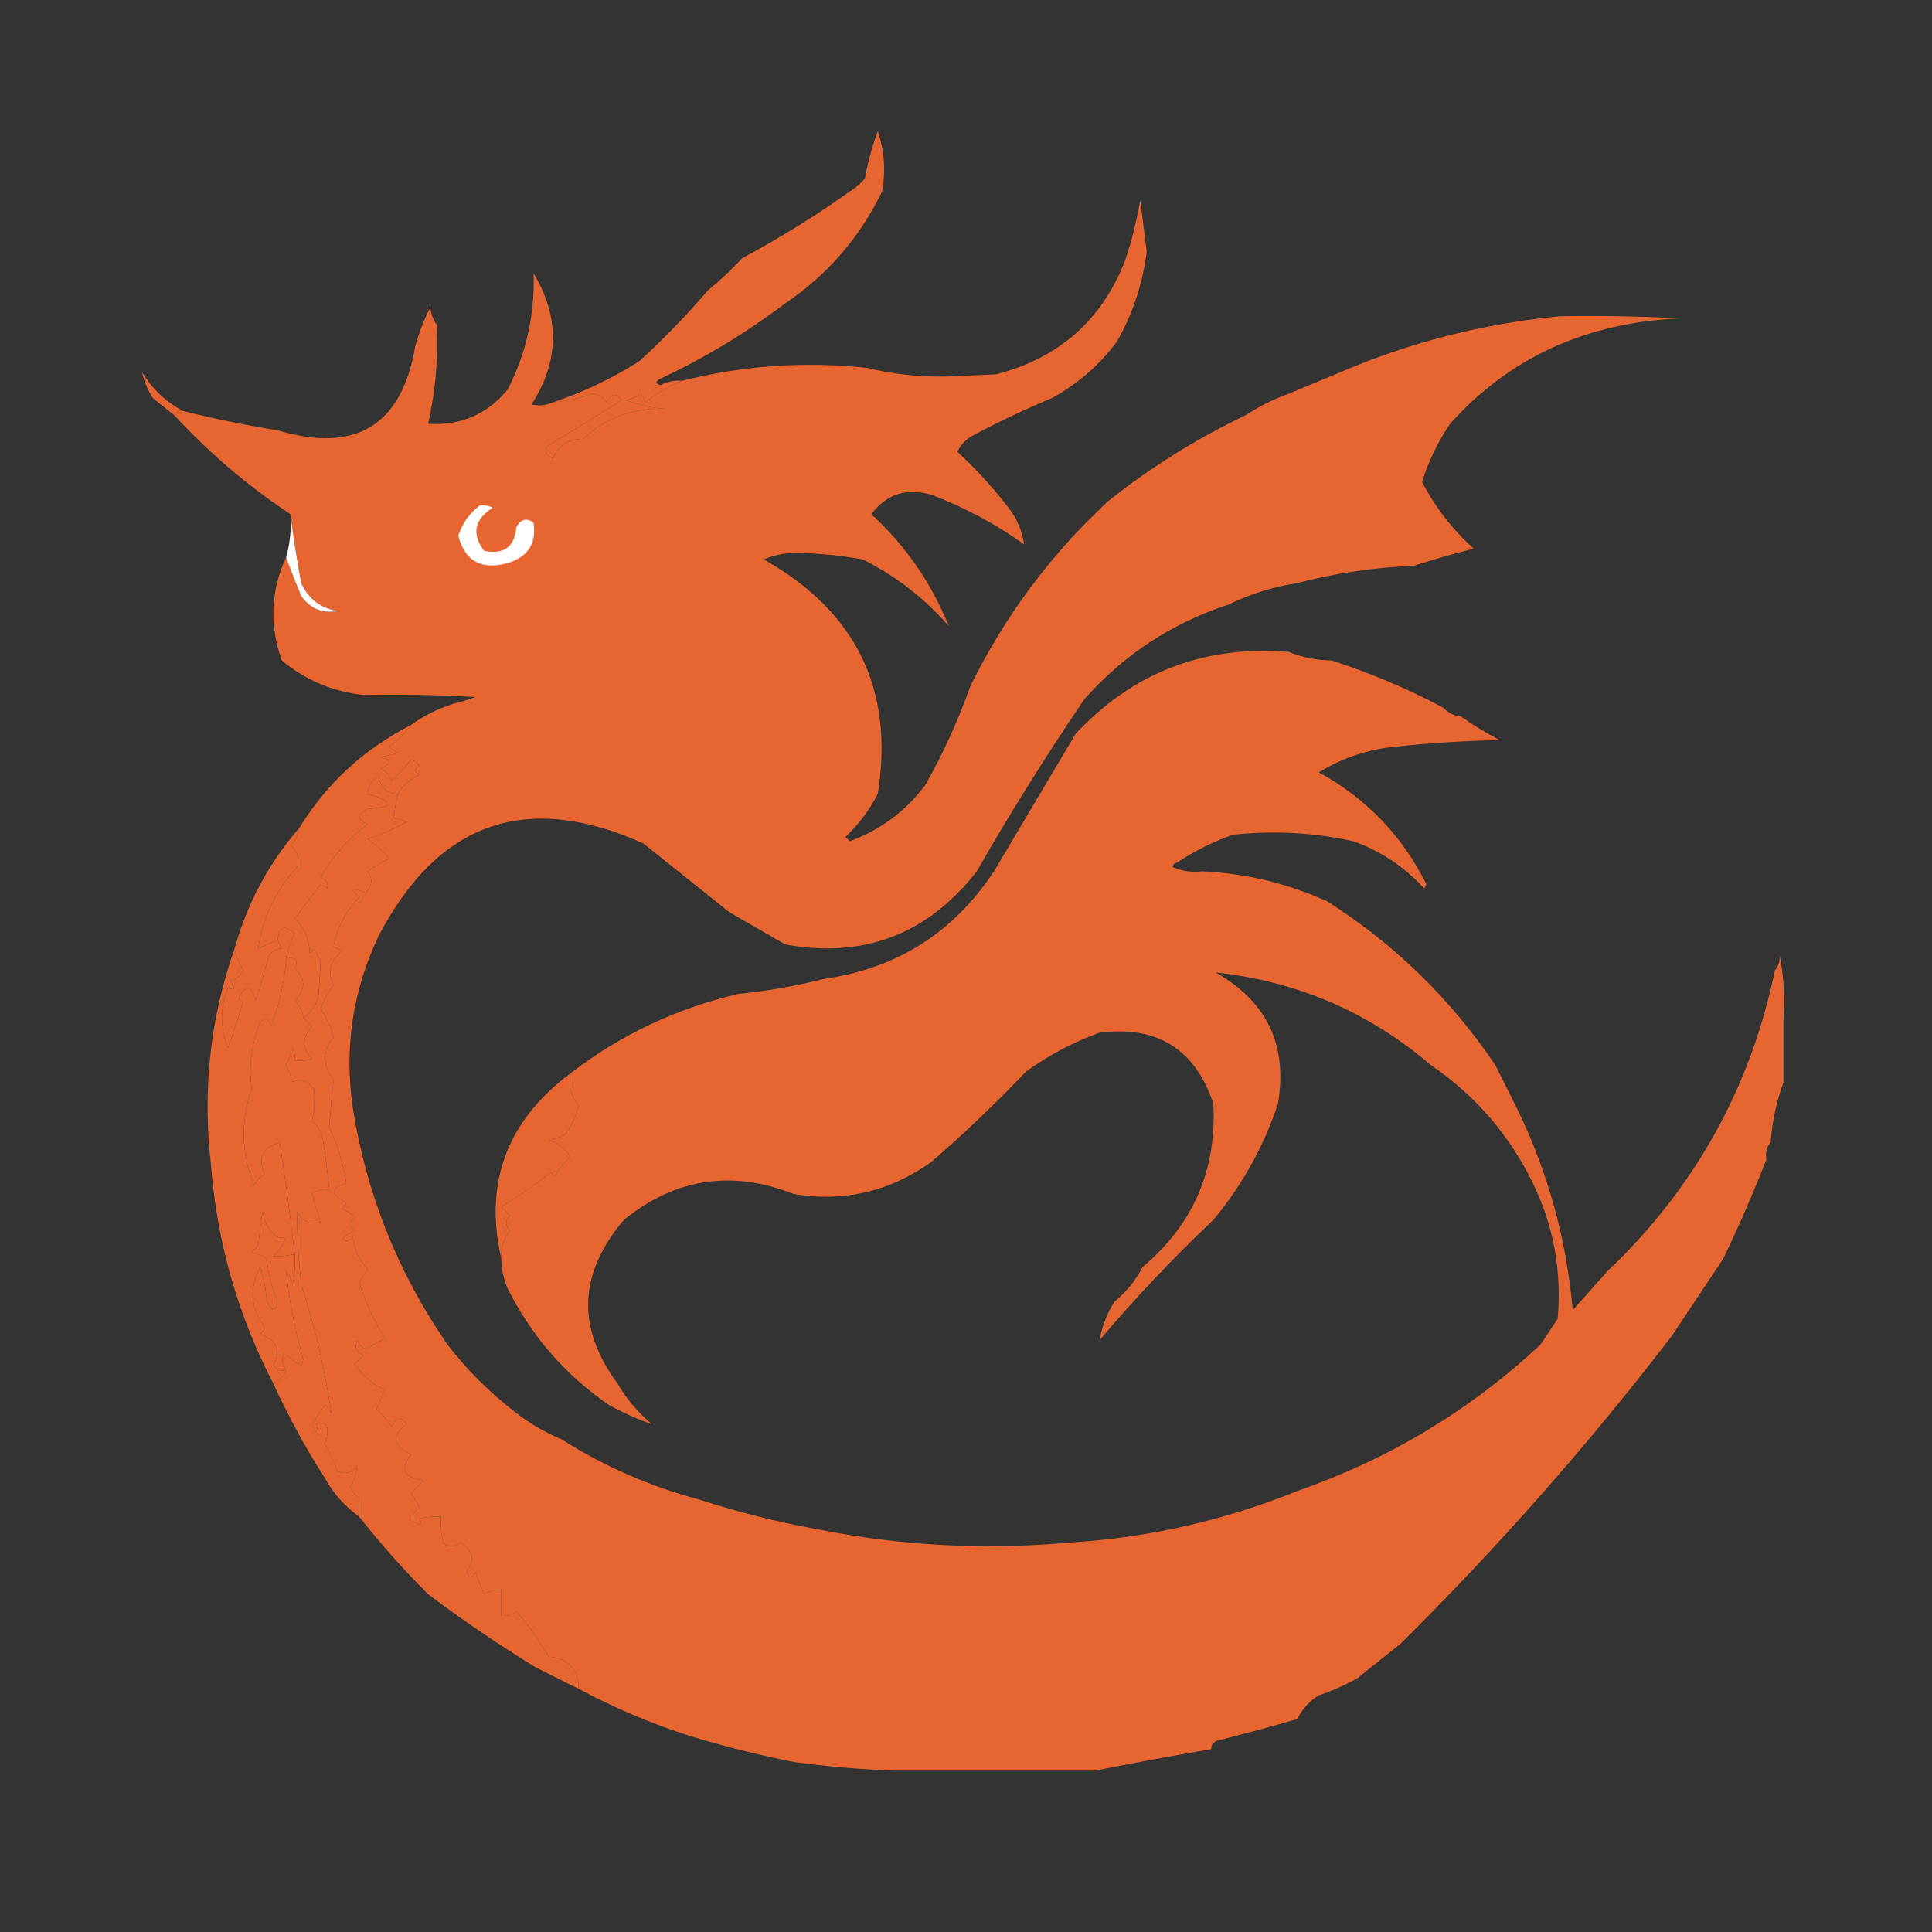<svg width="50" height="50" viewBox="0 0 50 50" fill="none" xmlns="http://www.w3.org/2000/svg">
<rect x="0" y="0" width="50" height="50" fill="#333333" stroke="none"/>
<path fill-rule="evenodd" clip-rule="evenodd" d="M20.323 7.851C19.322 8.608 18.245 9.258 17.094 9.8C16.96 9.872 16.96 9.928 17.094 9.967C17.268 9.876 17.454 9.839 17.65 9.855C17.313 9.988 16.998 10.174 16.704 10.412C16.667 10.338 16.63 10.264 16.593 10.189C16.474 10.266 16.344 10.322 16.203 10.356C16.523 10.482 16.857 10.556 17.205 10.579C16.381 10.552 15.676 10.812 15.089 11.359C14.718 11.358 14.458 11.525 14.31 11.86C14.103 11.784 14.066 11.673 14.198 11.526C14.875 11.111 15.506 10.721 16.091 10.356C15.952 10.153 15.822 10.172 15.702 10.412C15.612 10.267 15.482 10.193 15.312 10.189C14.987 10.31 14.653 10.384 14.31 10.412C15.086 10.154 15.828 9.801 16.537 9.354C17.168 8.78 17.762 8.167 18.319 7.517C18.63 7.261 18.927 6.983 19.209 6.681C20.182 6.159 21.11 5.584 21.993 4.955C22.137 4.867 22.267 4.756 22.383 4.621C22.459 4.196 22.571 3.788 22.717 3.396C22.889 3.903 22.926 4.422 22.829 4.955C22.251 6.145 21.416 7.11 20.323 7.851Z" fill="#E76530"/>
<path fill-rule="evenodd" clip-rule="evenodd" d="M28.898 8.853C28.442 9.457 27.885 9.94 27.227 10.301C26.548 10.584 25.88 10.9 25.223 11.247C25.019 11.347 24.871 11.496 24.777 11.693C25.237 12.116 25.664 12.58 26.058 13.085C26.303 13.389 26.452 13.723 26.503 14.087C25.764 13.559 24.966 13.132 24.109 12.806C23.462 12.618 22.942 12.785 22.55 13.307C23.434 14.118 24.102 15.083 24.555 16.203C23.926 15.481 23.183 14.906 22.327 14.477C21.793 14.382 21.255 14.326 20.713 14.31C20.376 14.296 20.06 14.352 19.766 14.477C22.163 15.829 23.147 17.852 22.717 20.546C22.5 20.967 22.221 21.338 21.882 21.659C21.919 21.696 21.956 21.733 21.993 21.771C22.787 21.478 23.436 20.995 23.942 20.323C24.407 19.503 24.797 18.649 25.111 17.762C26 15.95 27.187 14.354 28.675 12.973C29.776 12.095 30.964 11.353 32.238 10.746C32.586 10.518 32.957 10.333 33.352 10.189C33.797 10.004 34.243 9.818 34.688 9.633C36.504 8.854 38.397 8.372 40.367 8.185C41.407 8.166 42.447 8.185 43.486 8.241C42.982 8.26 42.5 8.316 42.038 8.408C40.247 8.755 38.744 9.609 37.528 10.969C37.212 11.432 36.971 11.934 36.804 12.472C37.141 13.126 37.587 13.701 38.14 14.198C37.604 14.334 37.084 14.483 36.581 14.644C35.549 14.686 34.547 14.835 33.575 15.089C32.944 15.188 32.35 15.374 31.793 15.646C30.33 16.125 29.086 16.942 28.062 18.096C27.079 19.543 26.151 21.028 25.278 22.55C24.008 24.18 22.356 24.811 20.323 24.443C19.851 24.169 19.368 23.891 18.875 23.608C18.133 23.014 17.39 22.42 16.648 21.826C13.623 20.471 11.34 21.27 9.8 24.221C9.127 25.634 8.905 27.119 9.131 28.675C9.483 30.9 10.299 32.941 11.581 34.8C12.082 35.449 12.658 36.025 13.307 36.526C13.685 36.826 14.093 37.067 14.532 37.249C15.632 37.947 16.82 38.467 18.096 38.808C19.108 39.136 20.148 39.396 21.214 39.588C23.336 40.007 25.489 40.118 27.673 39.922C29.716 39.797 31.683 39.352 33.575 38.586C35.945 37.763 38.042 36.501 39.866 34.8C40.015 34.577 40.163 34.354 40.312 34.131C40.418 32.914 40.214 31.764 39.699 30.679C39.088 29.4 38.197 28.36 37.027 27.561C35.423 26.191 33.567 25.393 31.459 25.167C32.79 25.918 33.328 27.05 33.074 28.564C32.703 29.675 32.146 30.677 31.403 31.57C30.359 32.558 29.375 33.598 28.452 34.688C28.52 34.33 28.65 33.995 28.842 33.686C29.152 33.433 29.393 33.136 29.566 32.795C30.877 31.694 31.489 30.284 31.403 28.564C30.929 27.147 29.946 26.535 28.452 26.726C27.772 26.973 27.141 27.307 26.559 27.728C25.776 28.548 24.959 29.328 24.109 30.067C23.032 30.837 21.845 31.116 20.546 30.902C18.94 30.27 17.473 30.492 16.147 31.57C14.972 32.954 14.916 34.365 15.98 35.802C16.212 36.201 16.509 36.554 16.871 36.86C16.497 36.729 16.125 36.562 15.757 36.359C14.63 35.584 13.758 34.582 13.14 33.352C13.031 33.102 12.976 32.843 12.973 32.572C12.954 32.304 13.029 32.062 13.196 31.849C13.072 31.711 13.072 31.581 13.196 31.459C13.122 31.384 13.047 31.31 12.973 31.236C13.415 30.962 13.841 30.665 14.254 30.345C14.291 30.382 14.328 30.419 14.365 30.457C14.456 30.258 14.586 30.091 14.755 29.955C14.634 29.727 14.449 29.578 14.198 29.51C14.358 29.486 14.507 29.43 14.644 29.343C14.805 29.087 14.917 28.845 14.978 28.619C14.78 28.381 14.705 28.103 14.755 27.784C16.038 26.791 17.486 26.104 19.098 25.724C19.855 25.648 20.598 25.518 21.325 25.334C23.207 25.067 24.674 24.139 25.724 22.55C26.429 21.362 27.134 20.174 27.84 18.987C29.331 17.397 31.168 16.692 33.352 16.871C33.696 17.014 34.067 17.088 34.465 17.093C35.458 17.413 36.423 17.821 37.361 18.319C37.474 18.449 37.622 18.523 37.806 18.541C38.121 18.761 38.455 18.965 38.809 19.154C37.898 19.173 37.007 19.228 36.136 19.321C35.413 19.388 34.745 19.611 34.131 19.989C35.359 20.66 36.287 21.625 36.915 22.884C36.897 22.921 36.878 22.958 36.86 22.995C36.346 22.433 35.734 22.025 35.022 21.771C33.999 21.546 32.96 21.49 31.904 21.604C31.388 21.788 30.905 22.029 30.457 22.327C30.396 22.334 30.359 22.371 30.345 22.439C30.595 22.547 30.855 22.584 31.125 22.55C32.252 22.604 33.328 22.864 34.354 23.33C36.091 24.435 37.538 25.846 38.697 27.561C38.883 27.932 39.068 28.304 39.254 28.675C40.059 30.325 40.542 32.07 40.702 33.909C41.001 33.572 41.298 33.238 41.592 32.906C43.851 30.765 45.299 28.167 45.935 25.111C46.039 24.992 46.077 24.844 46.047 24.666C46.157 25.201 46.194 25.758 46.158 26.336C46.158 26.893 46.158 27.45 46.158 28.007C45.975 28.497 45.864 29.017 45.824 29.566C45.72 29.685 45.683 29.833 45.713 30.011C45.377 30.869 45.006 31.723 44.599 32.572C44.154 33.24 43.709 33.908 43.263 34.577C41.122 37.37 38.783 40.024 36.247 42.539C35.876 42.836 35.505 43.133 35.134 43.43C34.813 43.609 34.479 43.757 34.131 43.875C33.885 44.029 33.699 44.233 33.575 44.488C32.899 44.684 32.212 44.87 31.515 45.044C31.4 45.082 31.344 45.156 31.347 45.267C30.329 45.441 29.327 45.627 28.341 45.824C27.041 45.824 25.742 45.824 24.443 45.824C23.998 45.824 23.552 45.824 23.107 45.824C22.248 45.79 21.395 45.716 20.546 45.601C19.644 45.421 18.754 45.198 17.873 44.933C16.863 44.61 15.898 44.201 14.978 43.708C14.971 43.2 14.711 42.922 14.198 42.873C13.956 42.447 13.678 42.057 13.363 41.704C13.25 41.797 13.12 41.834 12.973 41.815C12.973 41.592 12.973 41.37 12.973 41.147C12.814 41.138 12.665 41.175 12.528 41.258C12.454 41.073 12.379 40.887 12.305 40.702C12.173 40.857 12.099 40.838 12.082 40.646C12.305 40.387 12.249 40.146 11.915 39.922C11.758 40.041 11.609 40.041 11.47 39.922C11.415 39.702 11.396 39.48 11.414 39.254C11.225 39.236 11.039 39.255 10.857 39.31C10.951 39.495 10.895 39.514 10.69 39.365C10.656 39.227 10.711 39.116 10.857 39.031C10.797 38.892 10.723 38.762 10.635 38.641C10.746 38.53 10.857 38.419 10.969 38.307C10.454 38.243 10.342 38.02 10.635 37.639C10.158 37.403 10.121 37.143 10.523 36.86C10.384 36.657 10.254 36.675 10.134 36.915C10.024 36.75 9.895 36.602 9.744 36.47C9.808 36.296 9.882 36.129 9.967 35.969C9.64 35.825 9.381 35.603 9.187 35.301C9.261 35.226 9.336 35.152 9.41 35.078C9.225 34.997 9.169 34.867 9.243 34.688C9.286 34.791 9.36 34.866 9.465 34.911C9.631 34.82 9.798 34.727 9.967 34.633C9.656 34.153 9.434 33.671 9.298 33.185C9.373 33.074 9.447 32.962 9.521 32.851C9.298 32.618 9.168 32.34 9.131 32.016C9.051 32.121 8.959 32.14 8.853 32.071C8.945 31.969 9.057 31.895 9.187 31.849C9.039 31.737 9.039 31.626 9.187 31.515C9.095 31.413 8.984 31.338 8.853 31.292C8.904 31.246 8.941 31.19 8.964 31.125C8.551 30.92 8.551 30.753 8.964 30.624C8.894 30.14 8.745 29.658 8.519 29.176C8.547 28.804 8.584 28.396 8.63 27.951C8.343 27.572 8.343 27.201 8.63 26.837C8.56 26.576 8.449 26.335 8.296 26.114C8.371 25.89 8.482 25.686 8.63 25.501C8.476 25.147 8.55 24.85 8.853 24.61C8.779 24.573 8.705 24.536 8.63 24.499C8.727 24.011 8.95 23.584 9.298 23.218C9.047 22.995 9.102 22.958 9.465 23.107C9.632 22.928 9.65 22.742 9.521 22.55C9.722 22.415 9.908 22.303 10.078 22.216C9.909 22.028 9.723 21.861 9.521 21.715C9.872 21.595 10.206 21.447 10.523 21.27C10.412 21.232 10.301 21.195 10.189 21.158C10.21 20.955 10.248 20.75 10.301 20.546C10.426 20.328 10.612 20.161 10.857 20.044C10.709 19.97 10.709 19.896 10.857 19.822C10.799 19.745 10.725 19.689 10.635 19.655C10.486 19.859 10.319 20.045 10.134 20.212C10.105 20.096 10.013 19.985 9.855 19.878C10.133 19.762 10.133 19.669 9.855 19.599C10.004 19.562 10.152 19.525 10.301 19.488C10.211 19.453 10.136 19.398 10.078 19.321C10.297 19.158 10.483 18.973 10.635 18.764C10.97 18.522 11.342 18.336 11.748 18.207C11.935 18.163 12.121 18.108 12.305 18.04C11.341 17.984 10.376 17.966 9.41 17.984C8.612 17.901 7.907 17.604 7.294 17.093C6.967 16.179 7.004 15.288 7.405 14.421C7.521 14.747 7.651 15.081 7.795 15.423C8.034 15.756 8.349 15.886 8.742 15.813C8.296 15.739 7.981 15.497 7.795 15.089C7.683 14.484 7.59 13.89 7.517 13.307C6.413 12.576 5.411 11.722 4.51 10.746C4.548 10.653 4.622 10.616 4.733 10.635C5.54 10.836 6.357 11.004 7.183 11.136C9.208 11.739 10.396 11.015 10.746 8.964C10.852 8.584 10.982 8.25 11.136 7.962C11.159 8.136 11.215 8.284 11.303 8.408C11.344 9.274 11.27 10.128 11.08 10.969C11.92 11.022 12.606 10.725 13.14 10.078C13.62 9.139 13.842 8.137 13.809 7.071C14.495 8.224 14.476 9.356 13.753 10.468C13.942 10.511 14.127 10.492 14.31 10.412C14.652 10.384 14.987 10.31 15.312 10.189C15.482 10.193 15.612 10.267 15.701 10.412C15.822 10.172 15.952 10.153 16.091 10.356C15.506 10.721 14.875 11.111 14.198 11.526C14.066 11.673 14.103 11.784 14.31 11.86C14.458 11.525 14.718 11.358 15.089 11.359C15.676 10.812 16.381 10.552 17.205 10.579C16.857 10.556 16.523 10.482 16.203 10.356C16.344 10.322 16.474 10.266 16.592 10.189C16.63 10.264 16.667 10.338 16.704 10.412C16.997 10.174 17.313 9.988 17.65 9.855C19.227 9.459 20.823 9.347 22.439 9.521C23.099 9.684 23.786 9.758 24.499 9.744C24.926 9.725 25.353 9.707 25.779 9.688C27.406 9.267 28.52 8.283 29.12 6.737C29.285 6.241 29.415 5.721 29.51 5.178C29.566 5.624 29.621 6.069 29.677 6.514C29.572 7.348 29.313 8.128 28.898 8.853Z" fill="#E76530"/>
<path fill-rule="evenodd" clip-rule="evenodd" d="M4.733 10.635C4.622 10.616 4.548 10.653 4.51 10.746C4.324 10.598 4.139 10.449 3.953 10.301C3.818 10.08 3.725 9.857 3.675 9.633C3.943 10.068 4.295 10.402 4.733 10.635Z" fill="#E76530"/>
<path fill-rule="evenodd" clip-rule="evenodd" d="M12.416 13.085C12.534 13.068 12.645 13.086 12.751 13.14C12.274 13.445 12.2 13.817 12.528 14.254C13.038 14.361 13.316 14.157 13.363 13.641C13.483 13.431 13.632 13.393 13.808 13.53C13.89 14.083 13.649 14.435 13.085 14.588C12.434 14.746 12.026 14.504 11.86 13.864C11.964 13.542 12.15 13.283 12.416 13.085Z" fill="white"/>
<path fill-rule="evenodd" clip-rule="evenodd" d="M7.517 13.307C7.59 13.89 7.682 14.484 7.795 15.089C7.981 15.497 8.296 15.739 8.742 15.813C8.349 15.886 8.033 15.756 7.795 15.423C7.651 15.081 7.521 14.747 7.405 14.421C7.507 14.061 7.544 13.69 7.517 13.307Z" fill="white"/>
<path fill-rule="evenodd" clip-rule="evenodd" d="M10.635 18.764C10.483 18.973 10.297 19.158 10.078 19.321C10.136 19.398 10.211 19.453 10.301 19.488C10.152 19.525 10.004 19.562 9.855 19.599C10.133 19.669 10.133 19.762 9.855 19.878C10.013 19.985 10.105 20.096 10.133 20.212C10.319 20.045 10.486 19.859 10.635 19.655C10.725 19.689 10.799 19.745 10.857 19.822C10.709 19.896 10.709 19.97 10.857 20.044C10.611 20.161 10.426 20.328 10.301 20.546C10.017 20.539 9.85 20.39 9.799 20.1C9.609 20.19 9.517 20.339 9.521 20.546C10.215 20.757 10.215 20.887 9.521 20.935C9.24 21.082 9.24 21.212 9.521 21.325C9.014 21.702 8.606 22.166 8.296 22.717C8.458 22.764 8.514 22.857 8.463 22.995C8.417 22.945 8.361 22.907 8.296 22.884C8.073 23.181 7.851 23.478 7.628 23.775C7.875 24.012 8.005 24.309 8.018 24.666C8.055 24.629 8.092 24.592 8.129 24.555C8.185 24.666 8.24 24.777 8.296 24.889C8.283 25.167 8.264 25.464 8.24 25.779C8.179 26.031 8.049 26.217 7.851 26.336C7.828 26.164 7.754 26.016 7.628 25.891C7.918 25.603 7.918 25.324 7.628 25.056C7.729 24.875 7.655 24.782 7.405 24.777C7.446 24.561 7.521 24.357 7.628 24.165C7.372 23.918 7.224 23.974 7.183 24.332C7.012 24.395 6.845 24.469 6.681 24.555C6.8 23.756 7.134 23.05 7.684 22.439C7.76 22.218 7.704 22.033 7.517 21.882C7.642 21.757 7.717 21.608 7.739 21.436C8.456 20.274 9.421 19.384 10.635 18.764Z" fill="#E76530"/>
<path fill-rule="evenodd" clip-rule="evenodd" d="M7.739 21.436C7.717 21.608 7.642 21.757 7.517 21.882C7.704 22.033 7.76 22.218 7.684 22.439C7.134 23.05 6.8 23.756 6.681 24.555C6.845 24.469 7.012 24.395 7.183 24.332C7.216 24.404 7.253 24.479 7.294 24.555C7.17 24.544 7.058 24.599 6.96 24.722C6.857 25.114 6.746 25.504 6.626 25.891C6.498 25.487 6.35 25.469 6.18 25.835C6.217 25.872 6.255 25.91 6.292 25.947C6.177 26.302 6.047 26.692 5.902 27.116C5.689 26.594 5.689 26.075 5.902 25.557C6.087 25.65 6.106 25.595 5.958 25.39C6.115 25.349 6.226 25.256 6.292 25.111C6.185 24.936 6.111 24.75 6.069 24.555C6.396 23.381 6.952 22.341 7.739 21.436Z" fill="#E76530"/>
<path fill-rule="evenodd" clip-rule="evenodd" d="M7.405 24.777C7.375 25.364 7.245 25.958 7.016 26.559C6.956 26.362 6.863 26.325 6.737 26.448C6.506 27.02 6.432 27.596 6.515 28.174C6.225 29.011 6.244 29.846 6.57 30.679C6.647 30.532 6.74 30.44 6.849 30.401C6.661 29.978 6.791 29.7 7.238 29.566C7.384 30.503 7.513 31.468 7.628 32.461C7.436 32.496 7.25 32.515 7.071 32.517C7.224 32.378 7.335 32.211 7.405 32.016C7.236 32.073 7.088 31.999 6.96 31.793C6.873 31.656 6.817 31.508 6.793 31.347C6.756 31.644 6.719 31.941 6.682 32.238C6.626 32.294 6.57 32.35 6.515 32.405C6.655 32.44 6.785 32.495 6.904 32.572C6.938 32.96 7.031 33.331 7.183 33.686C7.149 33.944 7.057 33.944 6.904 33.686C6.884 33.382 6.828 33.085 6.737 32.795C6.446 33.337 6.483 33.857 6.849 34.354C6.825 34.419 6.788 34.475 6.737 34.521C7.161 34.676 7.272 34.955 7.071 35.356C7.163 35.455 7.275 35.492 7.405 35.468C7.339 35.624 7.227 35.735 7.071 35.802C6.151 34.03 5.613 32.137 5.457 30.122C5.238 28.202 5.442 26.346 6.069 24.555C6.111 24.75 6.185 24.936 6.292 25.111C6.226 25.256 6.115 25.349 5.958 25.39C6.106 25.595 6.088 25.65 5.902 25.557C5.689 26.075 5.689 26.594 5.902 27.116C6.047 26.692 6.177 26.302 6.292 25.947C6.255 25.91 6.218 25.872 6.18 25.835C6.35 25.469 6.499 25.487 6.626 25.891C6.746 25.504 6.857 25.114 6.96 24.722C7.058 24.599 7.17 24.544 7.294 24.555C7.254 24.479 7.217 24.404 7.183 24.332C7.224 23.974 7.373 23.918 7.628 24.165C7.521 24.357 7.447 24.561 7.405 24.777Z" fill="#E76530"/>
<path fill-rule="evenodd" clip-rule="evenodd" d="M14.755 27.784C14.705 28.103 14.78 28.381 14.978 28.619C14.917 28.845 14.805 29.087 14.643 29.343C14.507 29.43 14.358 29.486 14.198 29.51C14.449 29.578 14.634 29.727 14.755 29.955C14.586 30.091 14.456 30.258 14.365 30.456C14.328 30.419 14.291 30.382 14.254 30.345C13.841 30.665 13.414 30.962 12.973 31.236C13.047 31.31 13.122 31.384 13.196 31.459C13.072 31.581 13.072 31.711 13.196 31.849C13.028 32.062 12.954 32.304 12.973 32.572C12.523 30.611 13.117 29.015 14.755 27.784Z" fill="#E76530"/>
<path fill-rule="evenodd" clip-rule="evenodd" d="M7.628 32.461C7.646 32.724 7.628 32.983 7.572 33.24C7.545 33.115 7.489 33.004 7.405 32.906C7.482 33.646 7.63 34.407 7.851 35.189C7.832 35.245 7.814 35.301 7.795 35.356C7.659 35.258 7.511 35.146 7.35 35.022C7.285 35.181 7.304 35.33 7.405 35.468C7.274 35.492 7.163 35.455 7.071 35.356C7.272 34.955 7.161 34.676 6.737 34.521C6.788 34.475 6.825 34.419 6.848 34.354C6.483 33.857 6.446 33.337 6.737 32.795C6.828 33.085 6.884 33.382 6.904 33.686C7.056 33.944 7.149 33.944 7.183 33.686C7.03 33.331 6.938 32.96 6.904 32.572C6.785 32.495 6.655 32.44 6.514 32.405C6.57 32.35 6.626 32.294 6.681 32.238C6.719 31.941 6.756 31.644 6.793 31.347C6.817 31.508 6.873 31.656 6.96 31.793C7.088 31.999 7.236 32.073 7.405 32.016C7.335 32.211 7.224 32.378 7.071 32.517C7.25 32.515 7.436 32.496 7.628 32.461Z" fill="#E76530"/>
<path fill-rule="evenodd" clip-rule="evenodd" d="M7.405 24.777C7.655 24.782 7.73 24.875 7.628 25.056C7.918 25.324 7.918 25.603 7.628 25.891C7.754 26.016 7.828 26.164 7.851 26.336C7.917 26.409 7.991 26.483 8.073 26.559C7.813 26.859 7.813 27.138 8.073 27.394C7.929 27.449 7.781 27.467 7.628 27.45C7.645 27.333 7.626 27.221 7.572 27.116C7.528 27.269 7.472 27.417 7.405 27.561C7.472 27.706 7.528 27.854 7.572 28.007C7.805 27.895 7.991 27.97 8.129 28.229C8.153 28.522 8.135 28.782 8.073 29.009C8.21 29.13 8.303 29.279 8.352 29.454C8.423 29.899 8.479 30.344 8.519 30.791C8.354 30.762 8.206 30.799 8.073 30.902C8.141 31.148 8.215 31.389 8.296 31.626C8.02 31.701 7.816 31.608 7.684 31.347C7.69 31.976 7.727 32.607 7.795 33.24C8.151 34.338 8.411 35.452 8.575 36.581C8.54 36.491 8.485 36.417 8.408 36.359C8.296 36.526 8.185 36.693 8.073 36.86C8.254 37.228 8.291 37.228 8.185 36.86C8.291 36.791 8.383 36.809 8.463 36.915C8.487 37.06 8.468 37.209 8.408 37.361C8.529 37.595 8.641 37.836 8.742 38.085C8.95 38.164 9.117 38.108 9.243 37.918C9.23 38.105 9.175 38.29 9.076 38.474C9.111 38.602 9.185 38.695 9.298 38.753C9.288 38.933 9.288 39.1 9.298 39.254C8.923 38.983 8.626 38.649 8.408 38.252C7.904 37.468 7.459 36.651 7.071 35.802C7.227 35.735 7.339 35.624 7.405 35.468C7.304 35.33 7.285 35.181 7.35 35.022C7.511 35.146 7.66 35.258 7.795 35.356C7.814 35.301 7.832 35.245 7.851 35.189C7.63 34.407 7.482 33.646 7.405 32.907C7.489 33.004 7.545 33.115 7.572 33.24C7.628 32.983 7.646 32.724 7.628 32.461C7.513 31.468 7.384 30.503 7.238 29.566C6.791 29.7 6.661 29.978 6.849 30.401C6.74 30.44 6.647 30.532 6.57 30.679C6.244 29.846 6.225 29.011 6.514 28.174C6.432 27.596 6.506 27.02 6.737 26.448C6.863 26.325 6.956 26.362 7.016 26.559C7.245 25.958 7.375 25.364 7.405 24.777Z" fill="#E76530"/>
<path fill-rule="evenodd" clip-rule="evenodd" d="M10.301 20.546C10.248 20.75 10.21 20.955 10.189 21.158C10.301 21.195 10.412 21.232 10.523 21.27C10.206 21.447 9.872 21.595 9.521 21.715C9.723 21.861 9.909 22.028 10.078 22.216C9.908 22.303 9.722 22.415 9.521 22.55C9.65 22.742 9.632 22.928 9.465 23.107C9.102 22.958 9.047 22.995 9.298 23.218C8.95 23.584 8.727 24.011 8.63 24.499C8.704 24.536 8.779 24.573 8.853 24.61C8.55 24.85 8.476 25.147 8.63 25.501C8.482 25.686 8.371 25.89 8.296 26.114C8.449 26.335 8.56 26.576 8.63 26.837C8.343 27.201 8.343 27.572 8.63 27.951C8.584 28.396 8.547 28.804 8.519 29.176C8.745 29.658 8.894 30.14 8.964 30.624C8.551 30.753 8.551 30.92 8.964 31.125C8.941 31.19 8.904 31.246 8.853 31.292C8.983 31.338 9.095 31.413 9.187 31.515C9.039 31.626 9.039 31.737 9.187 31.849C9.056 31.895 8.945 31.969 8.853 32.071C8.959 32.14 9.051 32.121 9.131 32.016C9.168 32.34 9.298 32.618 9.521 32.851C9.447 32.962 9.373 33.074 9.298 33.185C9.434 33.671 9.656 34.153 9.967 34.633C9.798 34.727 9.631 34.82 9.465 34.911C9.36 34.866 9.286 34.791 9.243 34.688C9.169 34.867 9.225 34.997 9.41 35.078C9.335 35.152 9.261 35.226 9.187 35.301C9.381 35.603 9.64 35.825 9.967 35.969C9.882 36.129 9.808 36.296 9.744 36.47C9.894 36.602 10.024 36.75 10.134 36.915C10.254 36.675 10.384 36.657 10.523 36.86C10.121 37.143 10.158 37.403 10.635 37.639C10.342 38.02 10.454 38.243 10.969 38.307C10.857 38.419 10.746 38.53 10.635 38.641C10.723 38.762 10.797 38.892 10.857 39.031C10.711 39.116 10.656 39.227 10.69 39.365C10.895 39.514 10.951 39.495 10.857 39.31C11.039 39.255 11.225 39.236 11.414 39.254C11.396 39.48 11.415 39.702 11.47 39.922C11.609 40.041 11.758 40.041 11.915 39.922C12.249 40.146 12.305 40.387 12.082 40.646C12.099 40.838 12.173 40.857 12.305 40.702C12.379 40.887 12.454 41.073 12.528 41.258C12.665 41.175 12.814 41.138 12.973 41.147C12.973 41.37 12.973 41.592 12.973 41.815C13.12 41.834 13.25 41.797 13.363 41.704C13.677 42.057 13.956 42.447 14.198 42.873C14.711 42.922 14.971 43.2 14.978 43.708C14.608 43.526 14.237 43.34 13.864 43.151C12.906 42.564 11.977 41.933 11.08 41.258C10.442 40.621 9.848 39.953 9.298 39.254C9.287 39.1 9.287 38.933 9.298 38.753C9.185 38.695 9.111 38.602 9.076 38.474C9.175 38.29 9.23 38.105 9.243 37.918C9.117 38.108 8.949 38.164 8.742 38.085C8.64 37.836 8.529 37.595 8.408 37.361C8.468 37.209 8.487 37.06 8.463 36.915C8.383 36.809 8.29 36.791 8.185 36.86C8.291 37.228 8.254 37.228 8.073 36.86C8.185 36.693 8.296 36.526 8.408 36.359C8.485 36.417 8.54 36.491 8.575 36.581C8.411 35.452 8.151 34.338 7.795 33.24C7.727 32.607 7.69 31.976 7.684 31.347C7.816 31.608 8.02 31.701 8.296 31.626C8.215 31.389 8.141 31.148 8.073 30.902C8.206 30.799 8.354 30.762 8.519 30.791C8.479 30.344 8.423 29.899 8.352 29.454C8.303 29.279 8.21 29.13 8.073 29.009C8.134 28.782 8.153 28.522 8.129 28.229C7.991 27.97 7.805 27.895 7.572 28.007C7.528 27.854 7.472 27.706 7.405 27.561C7.472 27.417 7.528 27.269 7.572 27.116C7.626 27.221 7.645 27.333 7.628 27.45C7.781 27.467 7.929 27.449 8.073 27.394C7.813 27.138 7.813 26.859 8.073 26.559C7.991 26.483 7.916 26.409 7.851 26.336C8.049 26.217 8.179 26.031 8.24 25.779C8.264 25.464 8.283 25.167 8.296 24.889C8.24 24.777 8.185 24.666 8.129 24.555C8.092 24.592 8.055 24.629 8.018 24.666C8.005 24.309 7.875 24.012 7.628 23.775C7.851 23.478 8.073 23.181 8.296 22.884C8.361 22.907 8.417 22.945 8.463 22.995C8.514 22.857 8.458 22.764 8.296 22.717C8.606 22.166 9.014 21.702 9.521 21.325C9.24 21.212 9.24 21.082 9.521 20.935C10.215 20.887 10.215 20.757 9.521 20.546C9.517 20.339 9.61 20.19 9.799 20.1C9.85 20.39 10.017 20.539 10.301 20.546Z" fill="#E76530"/>
</svg>
